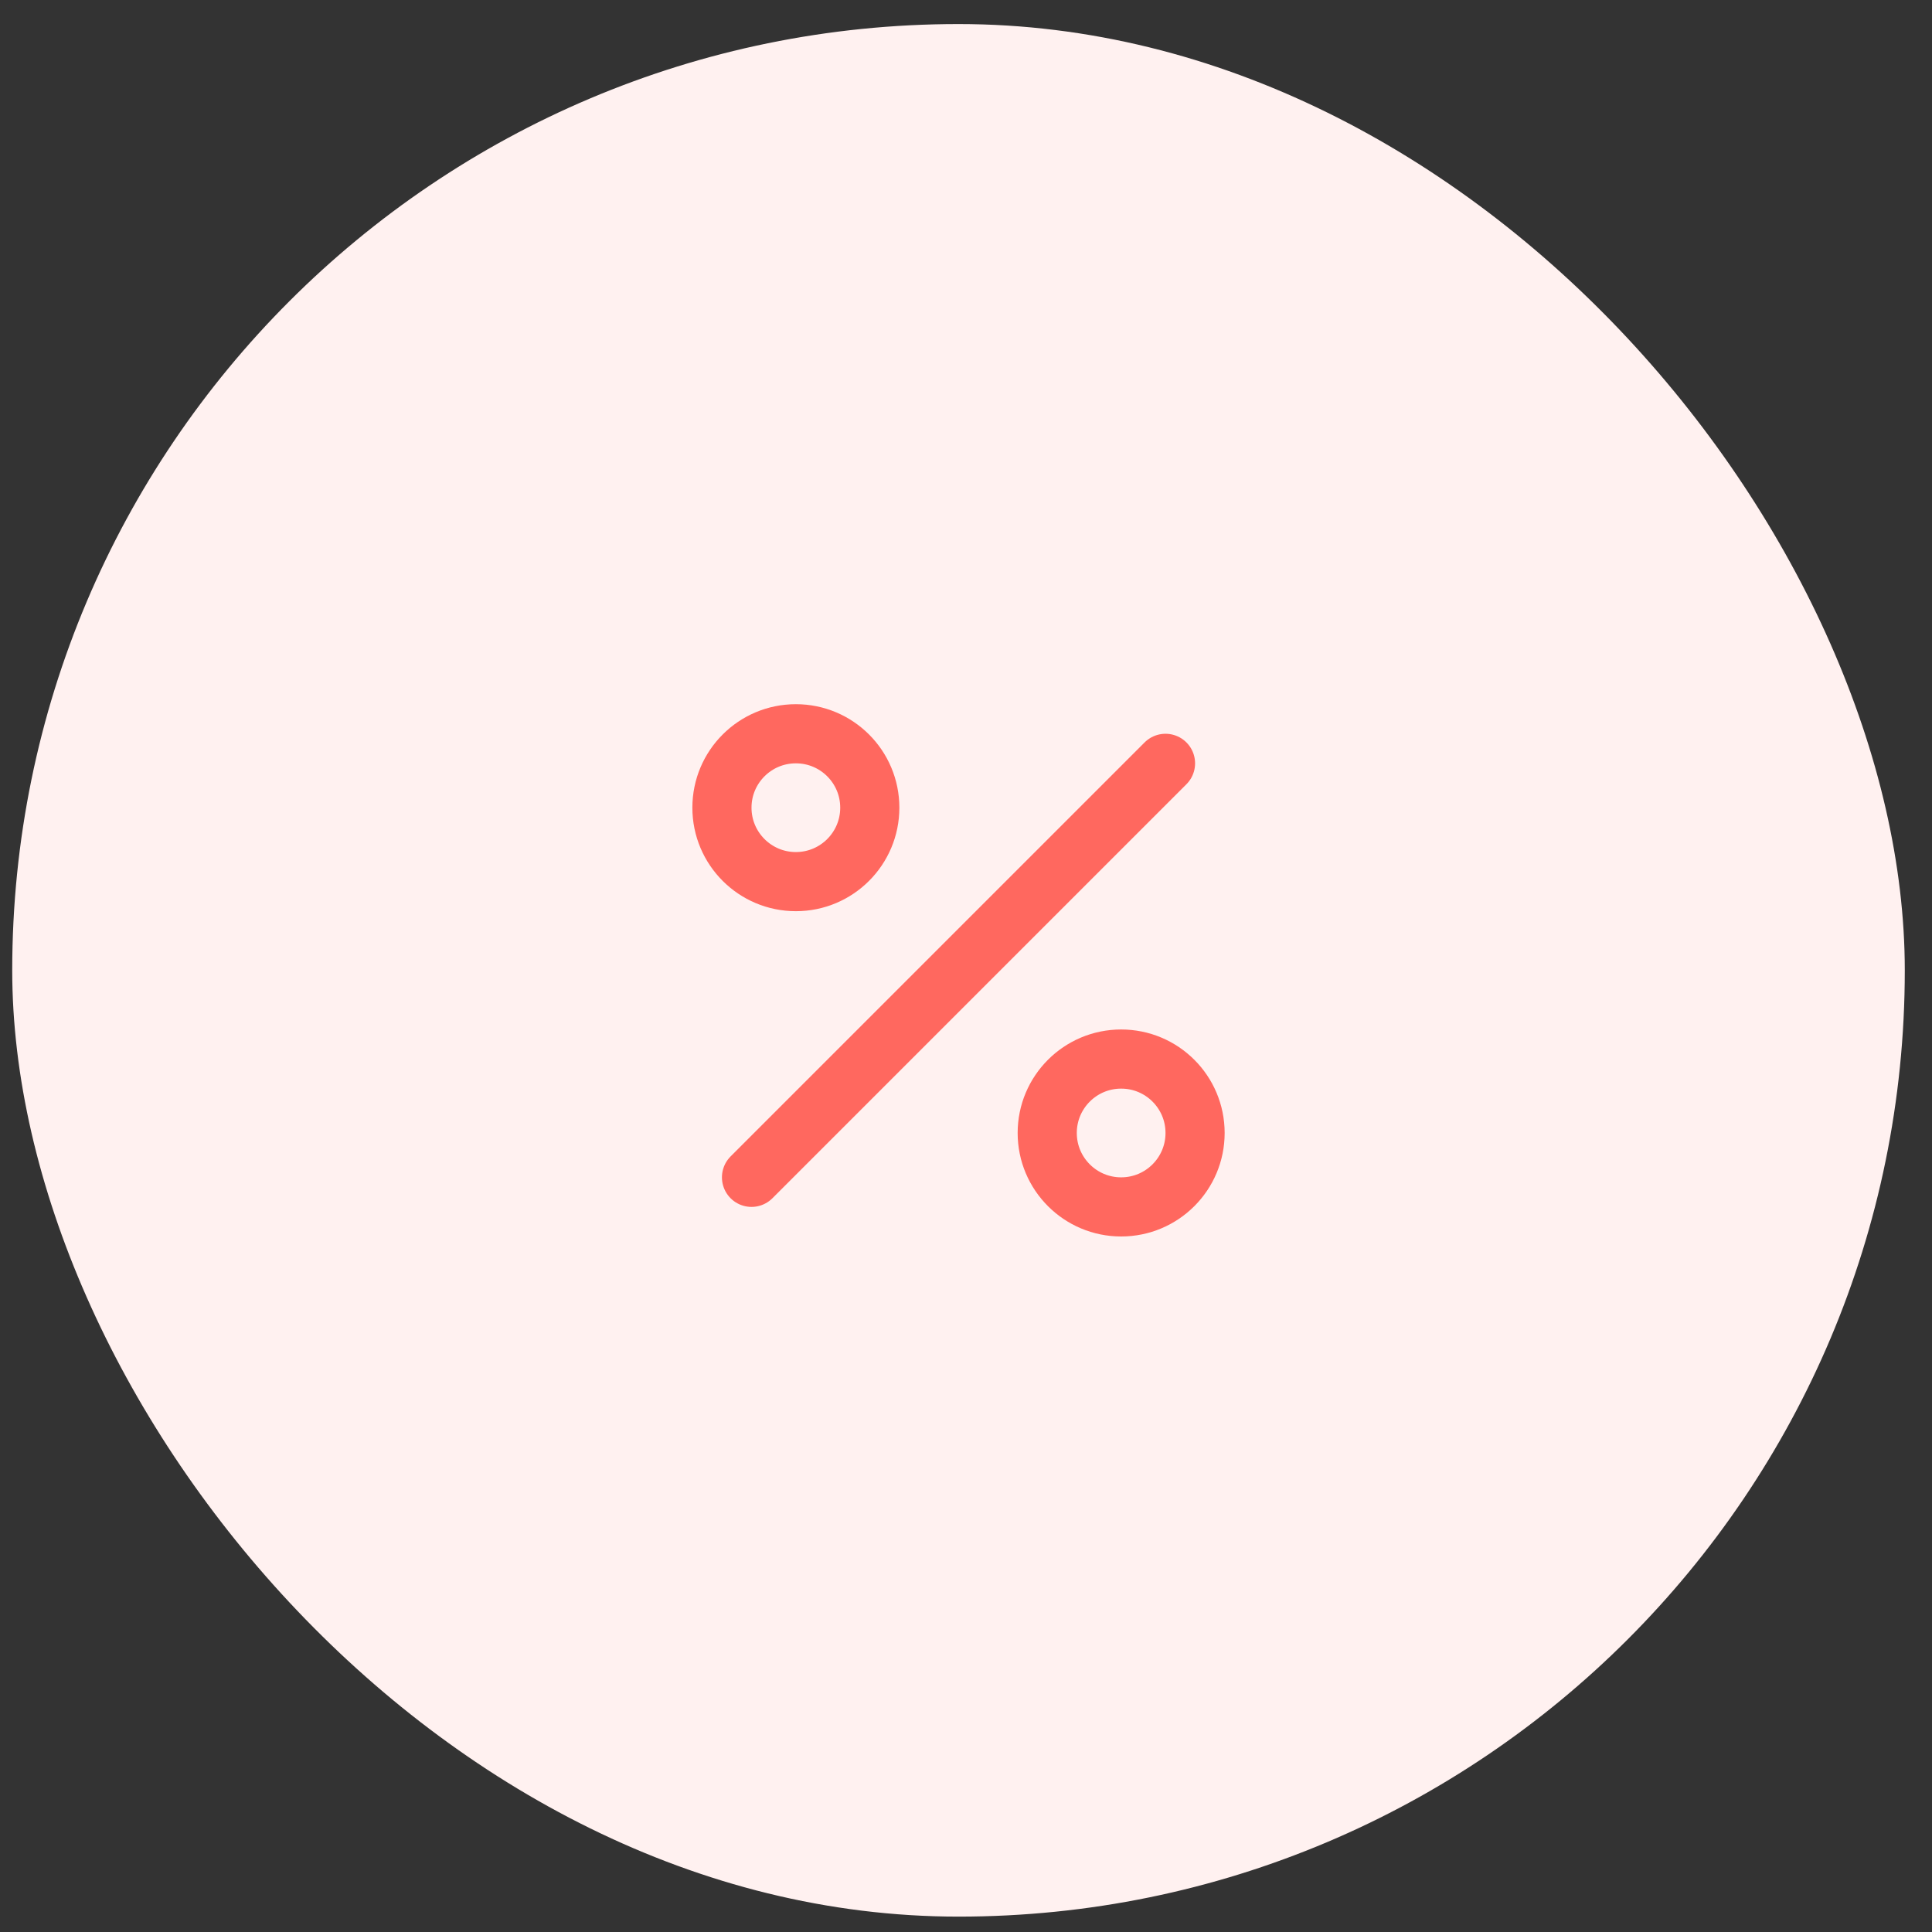 <svg width="49" height="49" viewBox="0 0 49 49" fill="none" xmlns="http://www.w3.org/2000/svg">
<rect x="0" y="0" width="49" height="49" fill="#333333" stroke="none"/>
<rect x="0.31" y="0.61" width="48" height="48" rx="24" fill="#FFF1F0"/>
<g clip-path="url(#clip0_2001_1299)">
<path d="M29.56 19.36L19.06 29.86" stroke="#FF685F" stroke-width="1.5" stroke-linecap="round" stroke-linejoin="round"/>
<path d="M20.185 22.36C21.221 22.36 22.06 21.52 22.06 20.485C22.06 19.449 21.221 18.61 20.185 18.61C19.149 18.61 18.31 19.449 18.31 20.485C18.31 21.52 19.149 22.36 20.185 22.36Z" stroke="#FF685F" stroke-width="1.5" stroke-linecap="round" stroke-linejoin="round"/>
<path d="M28.435 30.61C29.471 30.61 30.31 29.77 30.31 28.735C30.31 27.699 29.471 26.86 28.435 26.86C27.399 26.86 26.56 27.699 26.56 28.735C26.56 29.77 27.399 30.61 28.435 30.61Z" stroke="#FF685F" stroke-width="1.5" stroke-linecap="round" stroke-linejoin="round"/>
</g>
<defs>
<clipPath id="clip0_2001_1299">
<rect width="18" height="18" fill="white" transform="translate(15.31 15.61)"/>
</clipPath>
</defs>
</svg>
